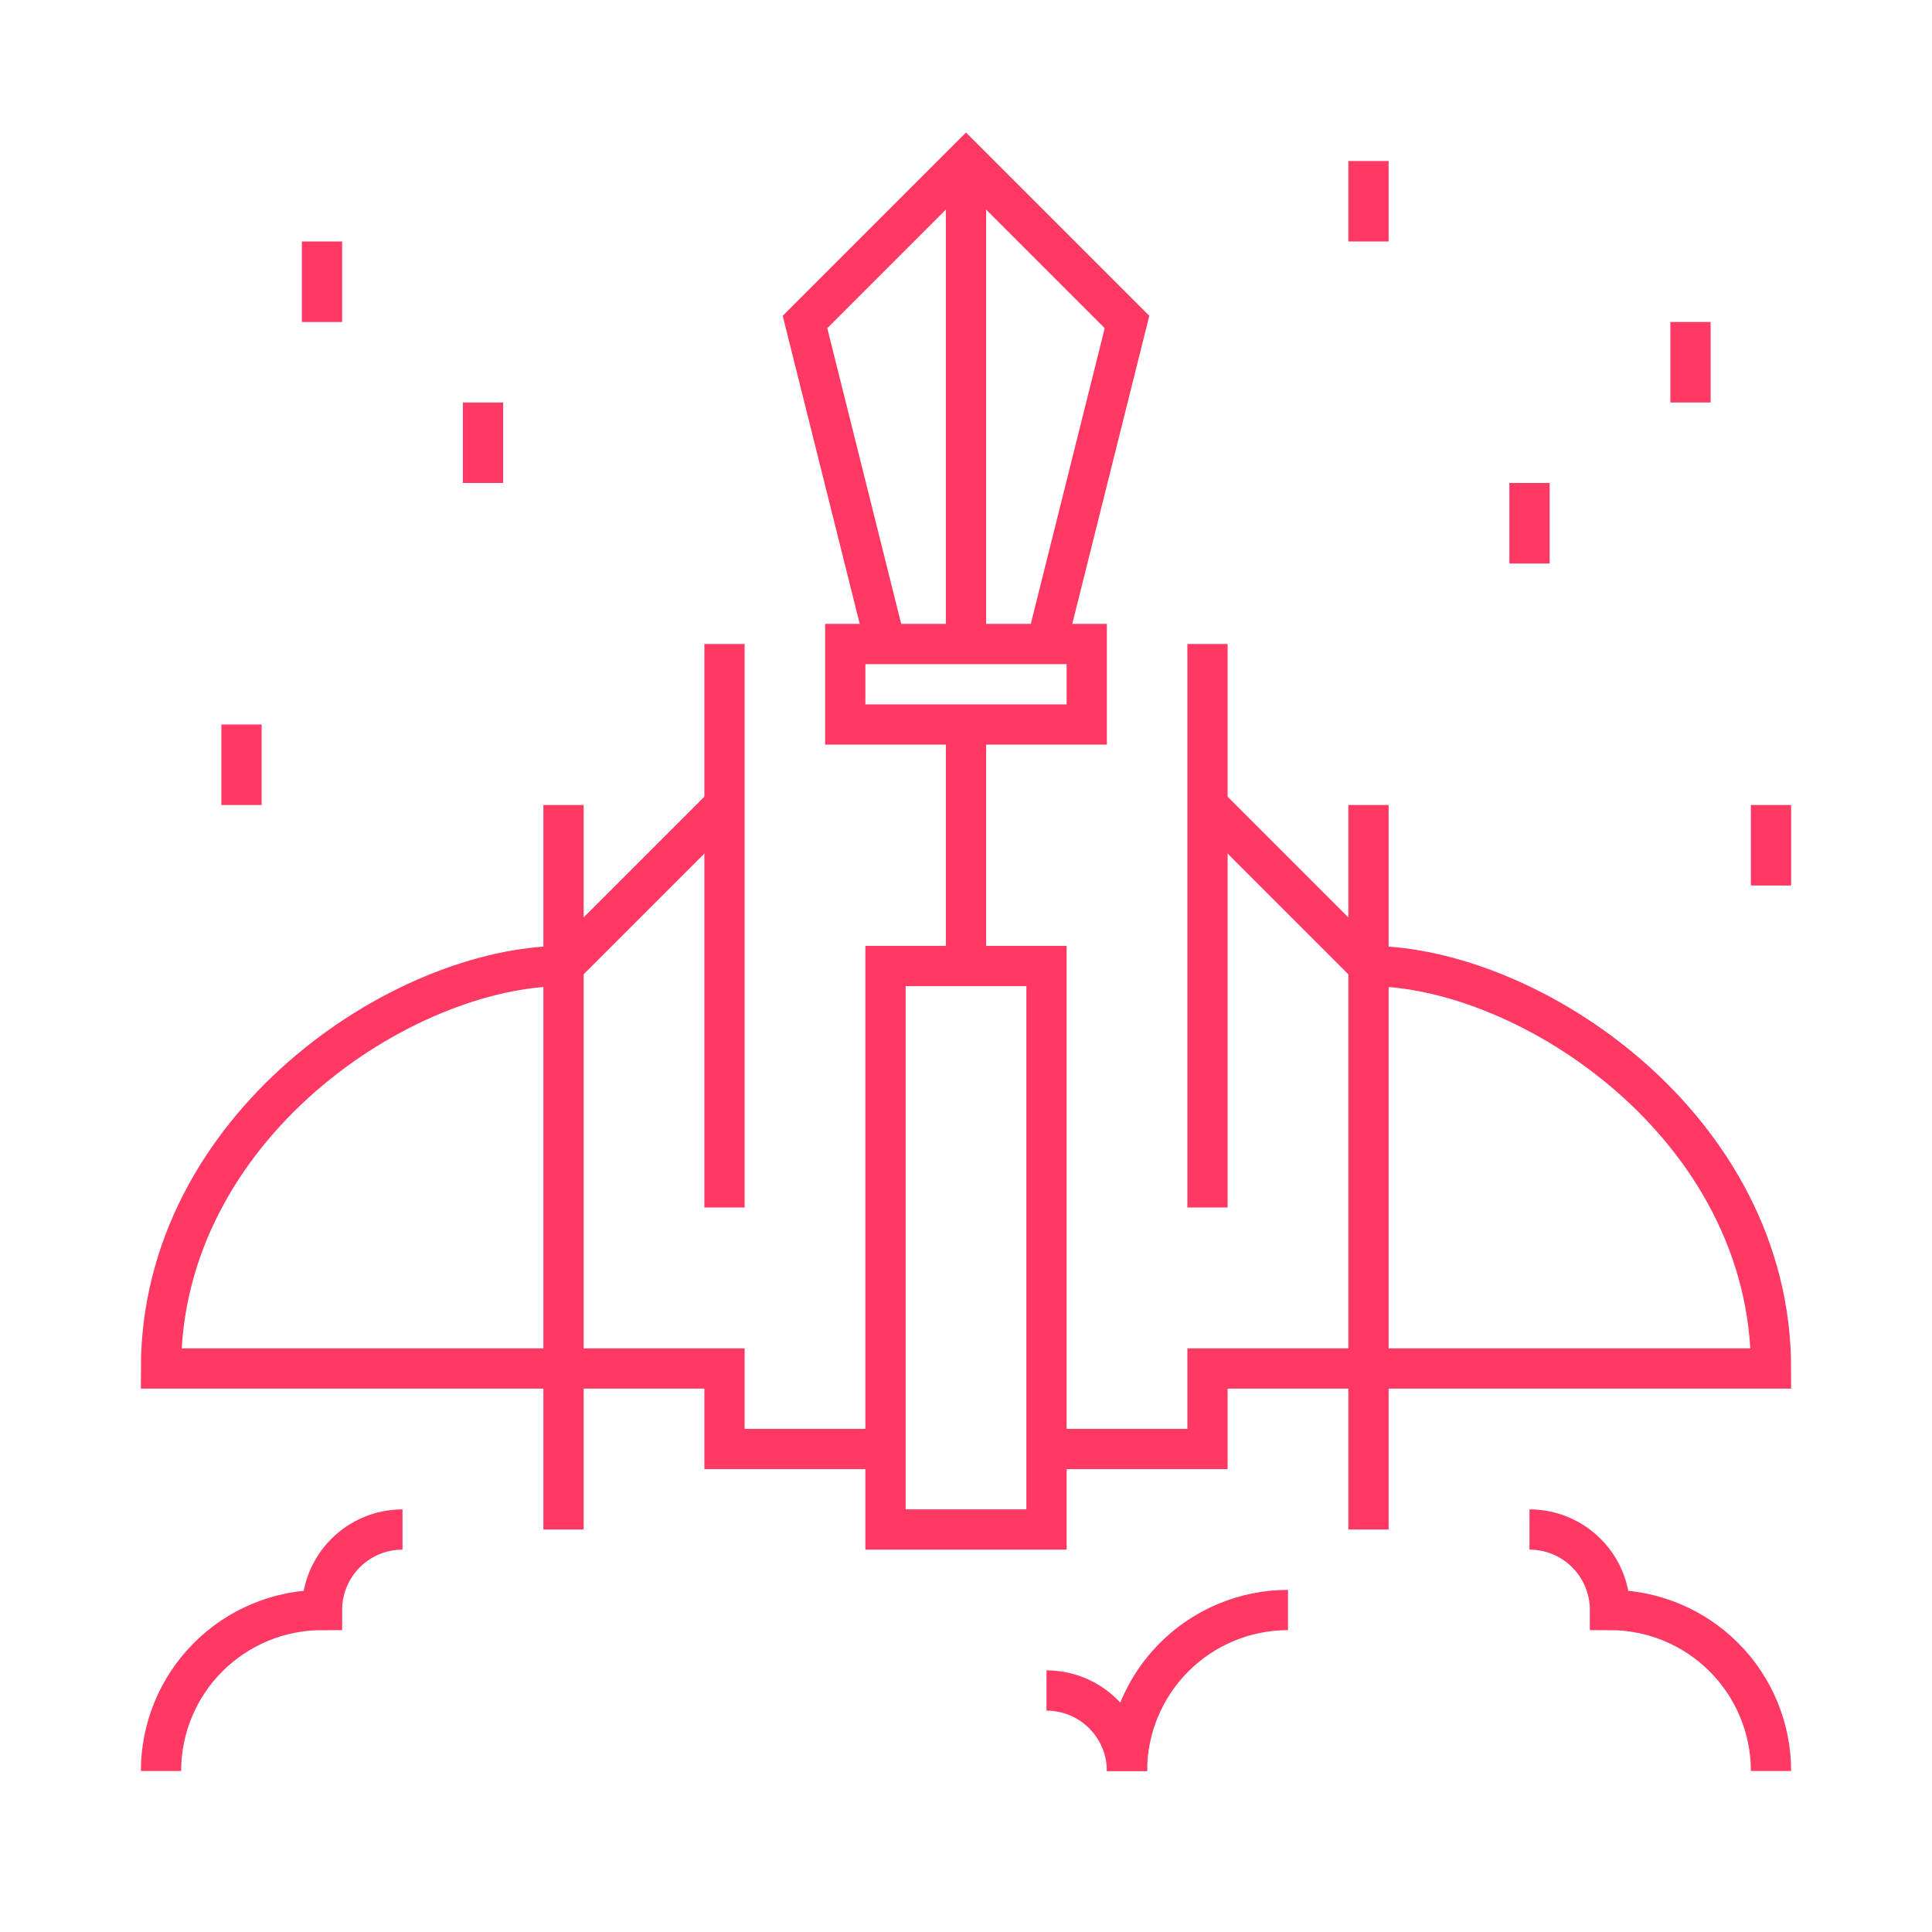 <svg width="96" height="96" viewBox="0 0 96 96" fill="none" xmlns="http://www.w3.org/2000/svg">
<path d="M44 32L40 16L48 8L56 16L52 32" stroke="#FF3864" stroke-width="2"/>
<path d="M42 32H54V36H42V32Z" stroke="#FF3864" stroke-width="2"/>
<path d="M44 48H52V76H44V48Z" stroke="#FF3864" stroke-width="2"/>
<path d="M48 36V48" stroke="#FF3864" stroke-width="2"/>
<path d="M48 8V32" stroke="#FF3864" stroke-width="2"/>
<path d="M36 40L28 48C20 48 8 56 8 68H36V72H44" stroke="#FF3864" stroke-width="2"/>
<path d="M28 40V76" stroke="#FF3864" stroke-width="2"/>
<path d="M36 60V32" stroke="#FF3864" stroke-width="2"/>
<path d="M60 40L68 48C76 48 88 56 88 68H60V72H52" stroke="#FF3864" stroke-width="2"/>
<path d="M68 40V76" stroke="#FF3864" stroke-width="2"/>
<path d="M60 60V32" stroke="#FF3864" stroke-width="2"/>
<path d="M20 76C18.939 76 17.922 76.421 17.172 77.172C16.421 77.922 16 78.939 16 80C13.878 80 11.843 80.843 10.343 82.343C8.843 83.843 8 85.878 8 88" stroke="#FF3864" stroke-width="2"/>
<path d="M76 76C77.061 76 78.078 76.421 78.828 77.172C79.579 77.922 80 78.939 80 80C82.122 80 84.157 80.843 85.657 82.343C87.157 83.843 88 85.878 88 88" stroke="#FF3864" stroke-width="2"/>
<path d="M56 88C56 85.878 56.843 83.843 58.343 82.343C59.843 80.843 61.878 80 64 80" stroke="#FF3864" stroke-width="2"/>
<path d="M52 84C53.061 84 54.078 84.421 54.828 85.172C55.579 85.922 56 86.939 56 88" stroke="#FF3864" stroke-width="2"/>
<path d="M16 12V16" stroke="#FF3864" stroke-width="2"/>
<path d="M84 16V20" stroke="#FF3864" stroke-width="2"/>
<path d="M76 24V28" stroke="#FF3864" stroke-width="2"/>
<path d="M68 8V12" stroke="#FF3864" stroke-width="2"/>
<path d="M24 20V24" stroke="#FF3864" stroke-width="2"/>
<path d="M12 36V40" stroke="#FF3864" stroke-width="2"/>
<path d="M88 40V44" stroke="#FF3864" stroke-width="2"/>
</svg>
